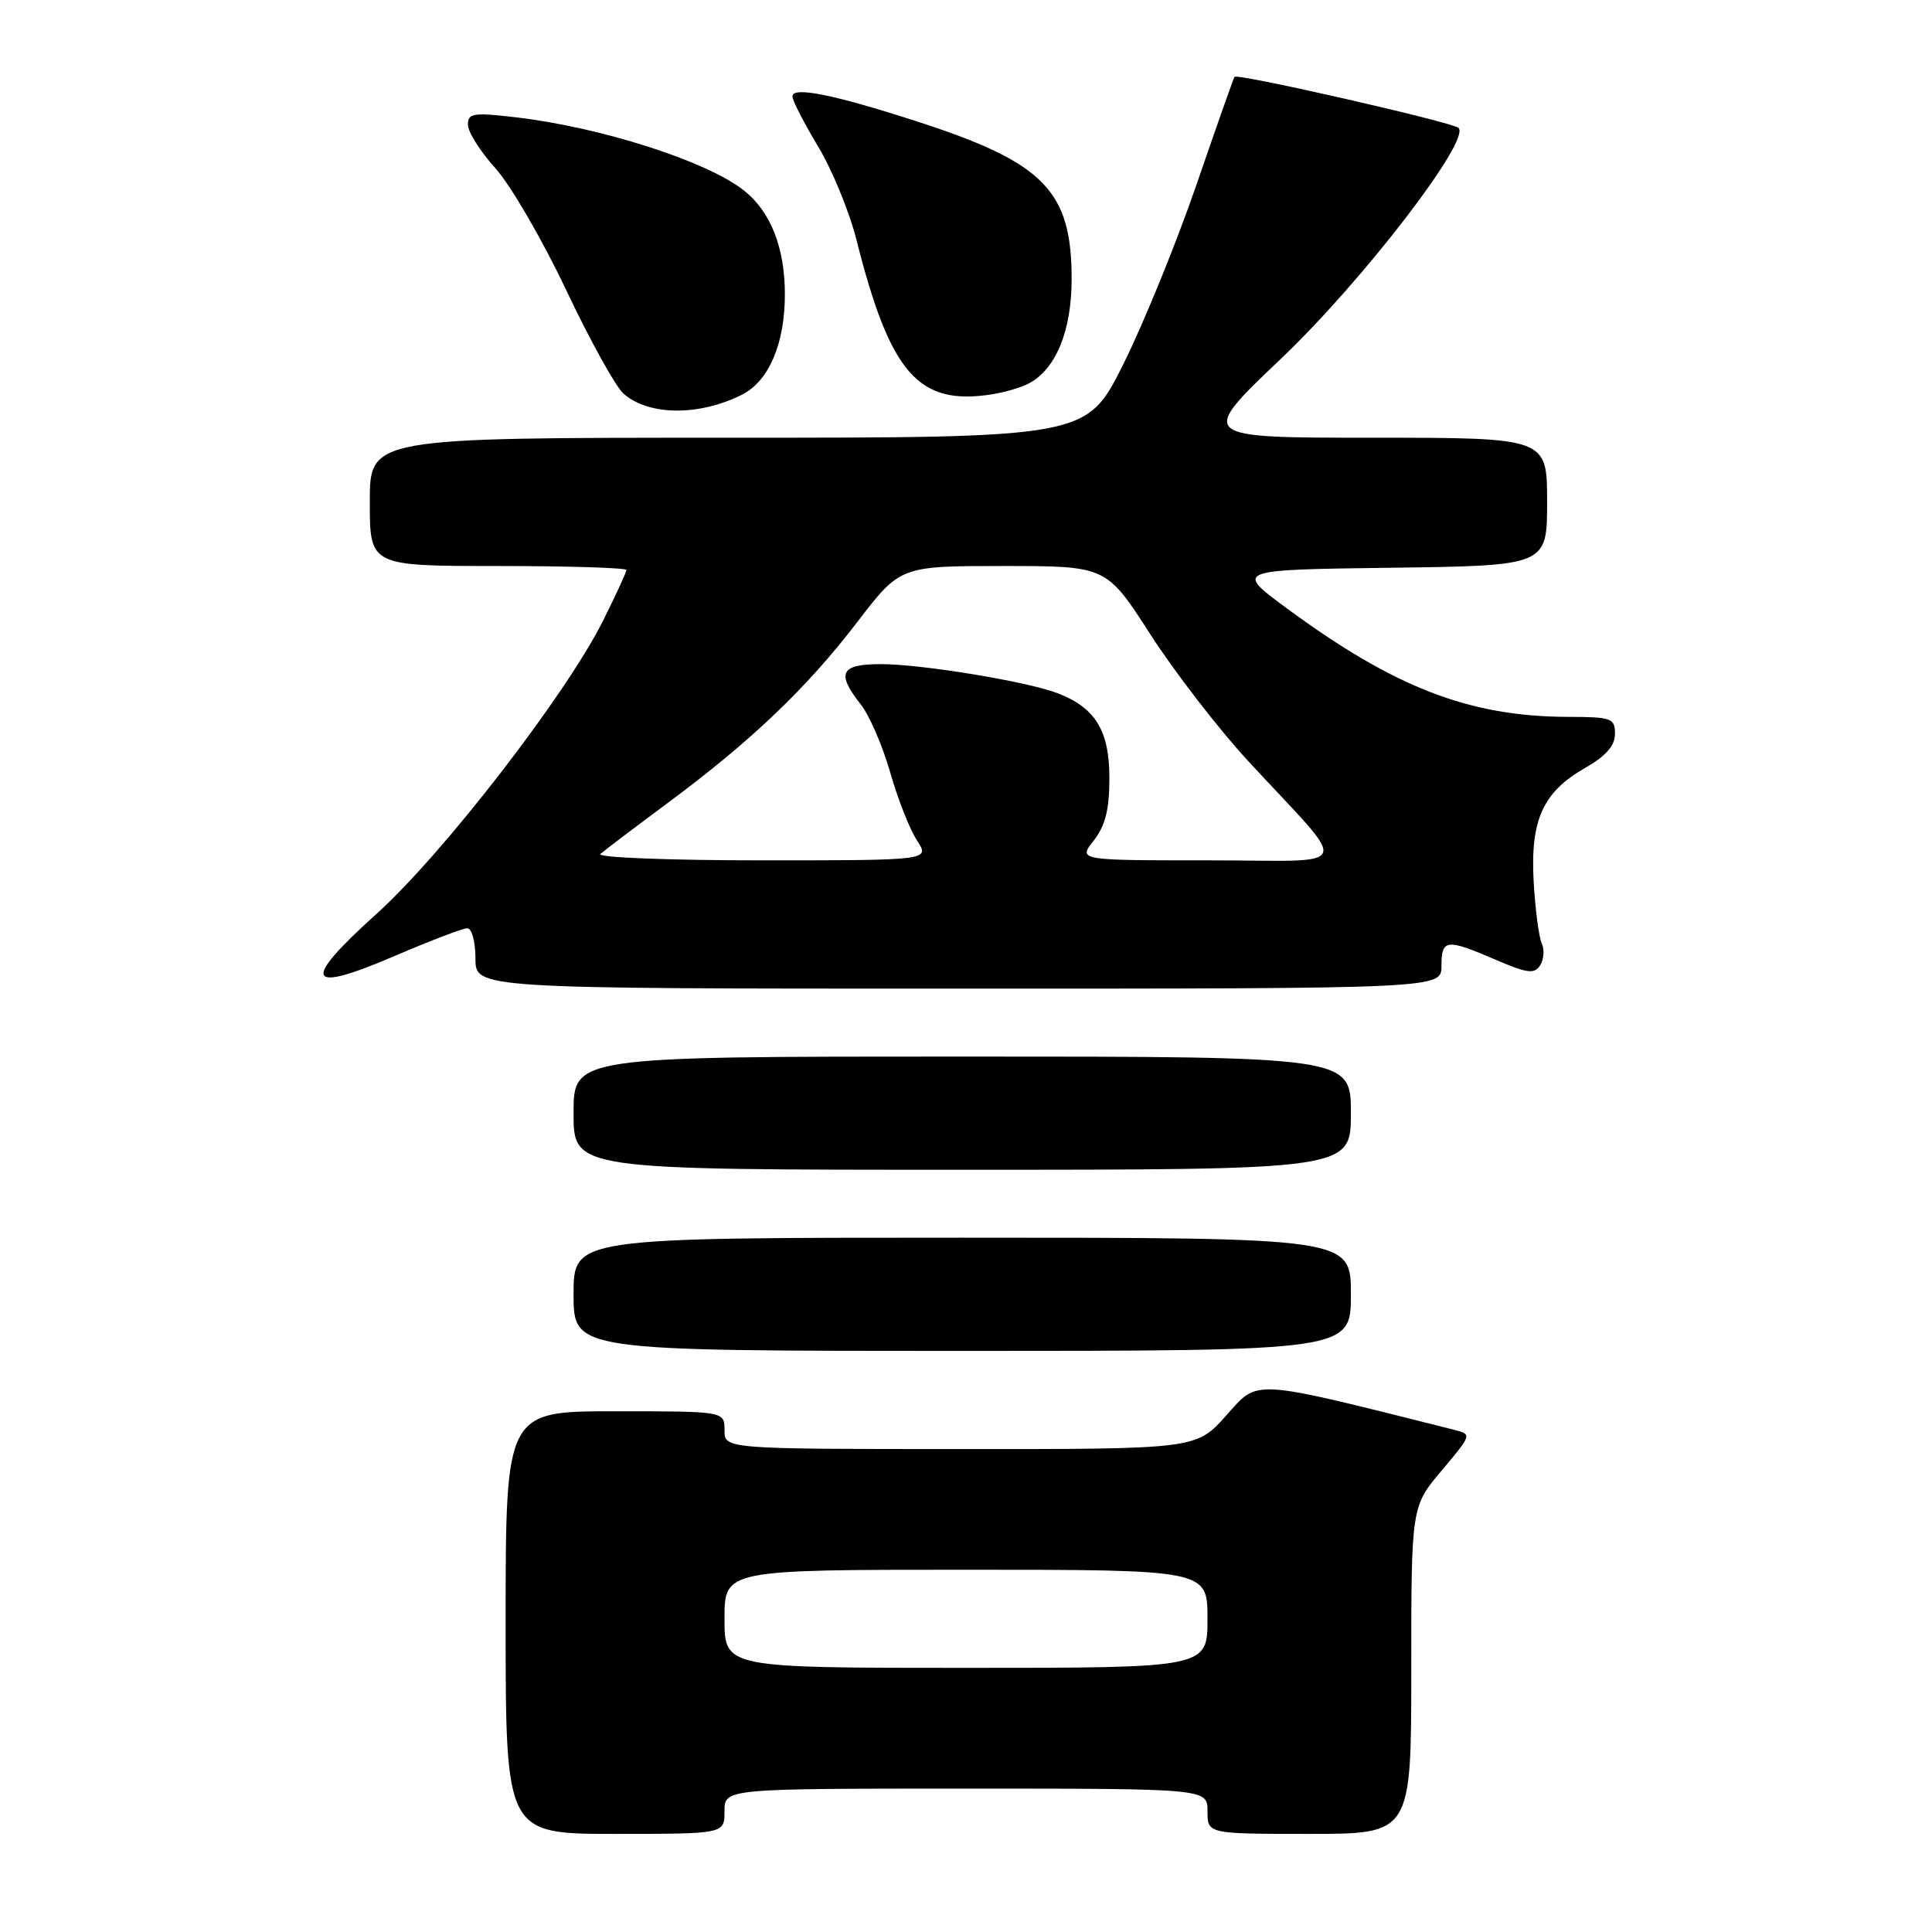 <?xml version="1.0" encoding="UTF-8" standalone="no"?>
<!DOCTYPE svg PUBLIC "-//W3C//DTD SVG 1.1//EN" "http://www.w3.org/Graphics/SVG/1.1/DTD/svg11.dtd" >
<svg xmlns="http://www.w3.org/2000/svg" xmlns:xlink="http://www.w3.org/1999/xlink" version="1.1" viewBox="0 0 256 256">
 <g >
 <path fill="currentColor"
d=" M 96.00 240.00 C 96.00 237.00 96.00 237.00 128.00 237.00 C 160.00 237.00 160.00 237.00 160.00 240.00 C 160.00 243.00 160.00 243.00 173.50 243.00 C 187.00 243.00 187.00 243.00 187.00 221.31 C 187.00 199.63 187.00 199.63 191.04 194.84 C 195.04 190.09 195.05 190.05 192.70 189.46 C 165.48 182.63 166.82 182.71 162.50 187.54 C 158.50 192.02 158.50 192.02 127.25 192.01 C 96.00 192.00 96.00 192.00 96.00 189.50 C 96.00 187.00 96.00 187.00 81.50 187.00 C 67.00 187.00 67.00 187.00 67.00 215.00 C 67.00 243.00 67.00 243.00 81.50 243.00 C 96.00 243.00 96.00 243.00 96.00 240.00 Z  M 179.00 171.50 C 179.00 164.00 179.00 164.00 127.50 164.00 C 76.00 164.00 76.00 164.00 76.00 171.50 C 76.00 179.00 76.00 179.00 127.50 179.00 C 179.00 179.00 179.00 179.00 179.00 171.50 Z  M 179.00 147.50 C 179.00 140.00 179.00 140.00 127.50 140.00 C 76.00 140.00 76.00 140.00 76.00 147.50 C 76.00 155.00 76.00 155.00 127.50 155.00 C 179.00 155.00 179.00 155.00 179.00 147.50 Z  M 191.00 128.00 C 191.00 124.42 191.62 124.35 198.16 127.16 C 202.38 128.98 203.32 129.10 204.08 127.91 C 204.57 127.14 204.67 125.83 204.29 125.00 C 203.91 124.17 203.43 120.51 203.22 116.85 C 202.76 108.67 204.43 104.96 210.01 101.77 C 212.79 100.19 213.99 98.82 213.99 97.25 C 214.00 95.16 213.56 95.00 207.75 94.99 C 194.71 94.95 184.80 91.13 170.54 80.63 C 163.58 75.50 163.58 75.50 184.29 75.23 C 205.00 74.96 205.00 74.96 205.00 66.48 C 205.00 58.00 205.00 58.00 181.87 58.00 C 158.73 58.00 158.73 58.00 169.78 47.49 C 180.61 37.18 194.98 18.47 193.25 16.94 C 192.38 16.17 163.94 9.69 163.58 10.18 C 163.45 10.35 161.18 16.80 158.53 24.50 C 155.88 32.20 151.52 42.89 148.85 48.25 C 143.98 58.00 143.98 58.00 96.49 58.00 C 49.00 58.00 49.00 58.00 49.00 66.50 C 49.00 75.00 49.00 75.00 66.00 75.00 C 75.35 75.00 83.00 75.24 83.00 75.53 C 83.00 75.82 81.60 78.86 79.89 82.28 C 74.95 92.13 58.72 113.14 49.86 121.12 C 39.82 130.17 40.53 131.73 52.37 126.64 C 57.03 124.64 61.33 123.00 61.92 123.00 C 62.52 123.00 63.00 124.80 63.00 127.00 C 63.00 131.00 63.00 131.00 127.00 131.00 C 191.00 131.00 191.00 131.00 191.00 128.00 Z  M 98.33 52.29 C 101.88 50.50 104.00 45.54 104.00 39.00 C 104.00 32.79 102.11 28.02 98.54 25.21 C 93.61 21.33 79.52 16.83 68.25 15.53 C 62.72 14.89 62.00 15.00 62.00 16.53 C 62.00 17.48 63.64 20.07 65.64 22.29 C 67.64 24.50 71.86 31.76 75.01 38.41 C 78.16 45.06 81.58 51.25 82.62 52.16 C 85.96 55.10 92.63 55.16 98.33 52.29 Z  M 136.30 50.82 C 139.91 48.93 141.99 43.86 142.00 36.98 C 142.00 25.26 138.35 21.54 121.50 16.09 C 110.51 12.53 105.00 11.42 105.00 12.77 C 105.00 13.31 106.53 16.29 108.39 19.39 C 110.26 22.49 112.55 28.06 113.48 31.76 C 117.98 49.57 121.70 53.80 131.50 52.24 C 133.15 51.98 135.31 51.34 136.30 50.82 Z  M 96.00 214.50 C 96.00 208.00 96.00 208.00 128.00 208.00 C 160.00 208.00 160.00 208.00 160.00 214.50 C 160.00 221.00 160.00 221.00 128.00 221.00 C 96.00 221.00 96.00 221.00 96.00 214.50 Z  M 79.55 113.16 C 80.07 112.70 84.08 109.66 88.46 106.41 C 99.53 98.20 106.88 91.19 113.56 82.47 C 119.28 75.00 119.28 75.00 132.94 75.00 C 146.60 75.00 146.60 75.00 152.41 84.03 C 155.61 89.00 161.43 96.55 165.36 100.81 C 179.14 115.74 179.83 114.00 160.10 114.00 C 142.85 114.00 142.85 114.00 144.93 111.37 C 146.47 109.40 147.00 107.28 147.00 103.05 C 147.00 96.82 145.13 93.77 140.15 91.86 C 136.14 90.31 122.11 88.00 116.75 88.00 C 111.35 88.00 110.77 89.17 114.07 93.36 C 115.21 94.81 116.96 98.86 117.96 102.37 C 118.96 105.87 120.56 109.93 121.51 111.37 C 123.23 114.00 123.23 114.00 100.92 114.00 C 88.64 114.00 79.03 113.62 79.55 113.16 Z "/>
</g>
</svg>